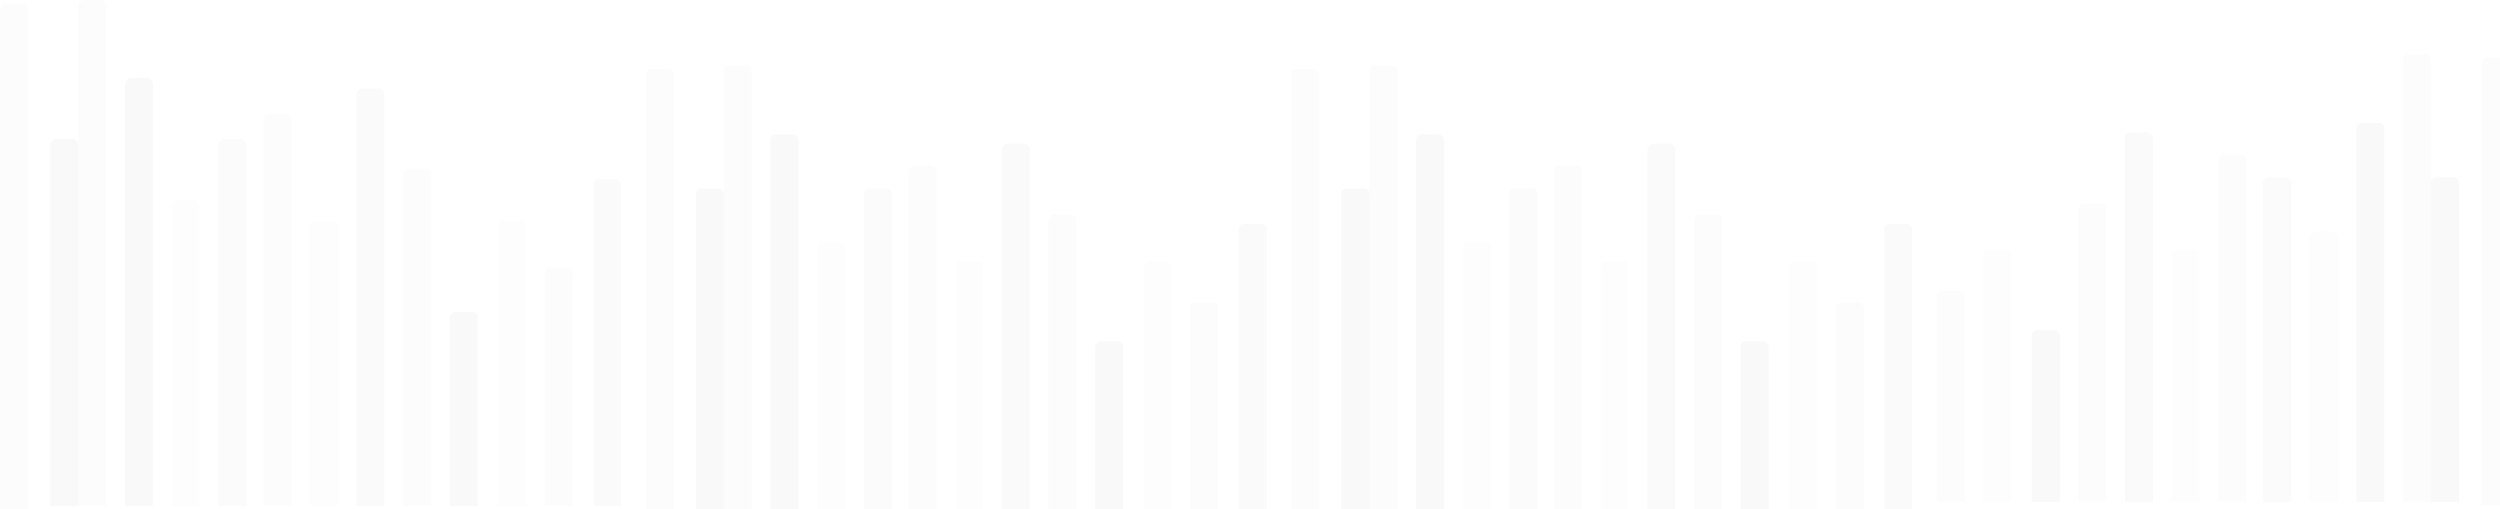 <svg width="1340" height="273" fill="none" xmlns="http://www.w3.org/2000/svg"><path d="M42 77.95c0-1.872-1.343-3.39-3-3.39h-9c-1.657 0-3 1.518-3 3.39v193.18h15V77.95zM82 45.188c0-1.872-1.343-3.389-3-3.389h-9c-1.657 0-3 1.517-3 3.39V271.13h15V45.188z" fill="#C4C4C4" fill-opacity=".1"/><path d="M107 110.711c0-1.872-1.343-3.389-3-3.389h-9c-1.657 0-3 1.517-3 3.389V271.13h15V110.711z" fill="#C4C4C4" fill-opacity=".03"/><path d="M132 77.95c0-1.872-1.343-3.39-3-3.39h-9c-1.657 0-3 1.518-3 3.39v193.18h15V77.95z" fill="#C4C4C4" fill-opacity=".07"/><path d="M156 64.393c0-1.871-1.343-3.389-3-3.389h-9c-1.657 0-3 1.518-3 3.39V271.13h15V64.393z" fill="#C4C4C4" fill-opacity=".05"/><path d="M181 122.008c0-1.872-1.343-3.389-3-3.389h-9c-1.657 0-3 1.517-3 3.389V271.13h15V122.008z" fill="#C4C4C4" fill-opacity=".03"/><path d="M206 50.837c0-1.872-1.343-3.39-3-3.39h-9c-1.657 0-3 1.518-3 3.39V271.13h15V50.837z" fill="#C4C4C4" fill-opacity=".08"/><path d="M231 93.766c0-1.872-1.343-3.39-3-3.39h-9c-1.657 0-3 1.518-3 3.39V271.13h15V93.766z" fill="#C4C4C4" fill-opacity=".05"/><path d="M256 170.586c0-1.872-1.343-3.389-3-3.389h-9c-1.657 0-3 1.517-3 3.389V271.13h15V170.586z" fill="#C4C4C4" fill-opacity=".1"/><path d="M282 122.008c0-1.872-1.343-3.389-3-3.389h-9c-1.657 0-3 1.517-3 3.389V271.13h15V122.008z" fill="#C4C4C4" fill-opacity=".03"/><path d="M307 146.862c0-1.872-1.343-3.389-3-3.389h-9c-1.657 0-3 1.517-3 3.389V271.13h15V146.862z" fill="#C4C4C4" fill-opacity=".05"/><path d="M333 99.414c0-1.872-1.343-3.389-3-3.389h-9c-1.657 0-3 1.517-3 3.39V271.13h15V99.414z" fill="#C4C4C4" fill-opacity=".08"/><path d="M57 3.39C57 1.516 55.657 0 54 0h-9c-1.657 0-3 1.517-3 3.39v267.74h15V3.39zM15 5.649c0-1.872-1.343-3.39-3-3.39H3c-1.657 0-3 1.518-3 3.39v267.74h15V5.649z" fill="#C4C4C4" fill-opacity=".05"/><path d="M388 104a3 3 0 00-3-3h-9a3 3 0 00-3 3v171h15V104zM428 75a3 3 0 00-3-3h-9a3 3 0 00-3 3v200h15V75z" fill="#C4C4C4" fill-opacity=".1"/><path d="M453 133a3 3 0 00-3-3h-9a3 3 0 00-3 3v142h15V133z" fill="#C4C4C4" fill-opacity=".03"/><path d="M478 104a3 3 0 00-3-3h-9a3 3 0 00-3 3v171h15V104z" fill="#C4C4C4" fill-opacity=".07"/><path d="M502 92a3 3 0 00-3-3h-9a3 3 0 00-3 3v183h15V92z" fill="#C4C4C4" fill-opacity=".05"/><path d="M527 143a3 3 0 00-3-3h-9a3 3 0 00-3 3v132h15V143z" fill="#C4C4C4" fill-opacity=".03"/><path d="M552 80a3 3 0 00-3-3h-9a3 3 0 00-3 3v195h15V80z" fill="#C4C4C4" fill-opacity=".08"/><path d="M577 118a3 3 0 00-3-3h-9a3 3 0 00-3 3v157h15V118z" fill="#C4C4C4" fill-opacity=".05"/><path d="M602 186a3 3 0 00-3-3h-9a3 3 0 00-3 3v89h15v-89z" fill="#C4C4C4" fill-opacity=".1"/><path d="M628 143a3 3 0 00-3-3h-9a3 3 0 00-3 3v132h15V143z" fill="#C4C4C4" fill-opacity=".03"/><path d="M653 165a3 3 0 00-3-3h-9a3 3 0 00-3 3v110h15V165z" fill="#C4C4C4" fill-opacity=".05"/><path d="M679 123a3 3 0 00-3-3h-9a3 3 0 00-3 3v152h15V123z" fill="#C4C4C4" fill-opacity=".08"/><path d="M403 38a3 3 0 00-3-3h-9a3 3 0 00-3 3v237h15V38zM361 40a3 3 0 00-3-3h-9a3 3 0 00-3 3v237h15V40z" fill="#C4C4C4" fill-opacity=".05"/><path d="M1303 98c0-1.657 1.34-3 3-3h9c1.66 0 3 1.343 3 3v171h-15V98zM1263 69c0-1.657 1.34-3 3-3h9c1.66 0 3 1.343 3 3v200h-15V69z" fill="#C4C4C4" fill-opacity=".1"/><path d="M1238 127c0-1.657 1.34-3 3-3h9c1.66 0 3 1.343 3 3v142h-15V127z" fill="#C4C4C4" fill-opacity=".03"/><path d="M1213 98c0-1.657 1.34-3 3-3h9c1.66 0 3 1.343 3 3v171h-15V98z" fill="#C4C4C4" fill-opacity=".07"/><path d="M1189 86c0-1.657 1.34-3 3-3h9c1.66 0 3 1.343 3 3v183h-15V86z" fill="#C4C4C4" fill-opacity=".05"/><path d="M1164 137c0-1.657 1.34-3 3-3h9c1.66 0 3 1.343 3 3v132h-15V137z" fill="#C4C4C4" fill-opacity=".03"/><path d="M1139 74c0-1.657 1.34-3 3-3h9c1.66 0 3 1.343 3 3v195h-15V74z" fill="#C4C4C4" fill-opacity=".08"/><path d="M1114 112c0-1.657 1.34-3 3-3h9c1.66 0 3 1.343 3 3v157h-15V112z" fill="#C4C4C4" fill-opacity=".05"/><path d="M1089 180c0-1.657 1.34-3 3-3h9c1.66 0 3 1.343 3 3v89h-15v-89z" fill="#C4C4C4" fill-opacity=".1"/><path d="M1063 137c0-1.657 1.34-3 3-3h9c1.66 0 3 1.343 3 3v132h-15V137z" fill="#C4C4C4" fill-opacity=".03"/><path d="M1038 159c0-1.657 1.34-3 3-3h9c1.66 0 3 1.343 3 3v110h-15V159zM1288 32c0-1.657 1.34-3 3-3h9c1.66 0 3 1.343 3 3v237h-15V32zM1330 34c0-1.657 1.34-3 3-3h9c1.66 0 3 1.343 3 3v237h-15V34z" fill="#C4C4C4" fill-opacity=".05"/><path d="M734 104a3 3 0 00-3-3h-9a3 3 0 00-3 3v171h15V104zM774 75a3 3 0 00-3-3h-9a3 3 0 00-3 3v200h15V75z" fill="#C4C4C4" fill-opacity=".1"/><path d="M799 133a3 3 0 00-3-3h-9a3 3 0 00-3 3v142h15V133z" fill="#C4C4C4" fill-opacity=".03"/><path d="M824 104a3 3 0 00-3-3h-9a3 3 0 00-3 3v171h15V104z" fill="#C4C4C4" fill-opacity=".07"/><path d="M848 92a3 3 0 00-3-3h-9a3 3 0 00-3 3v183h15V92z" fill="#C4C4C4" fill-opacity=".05"/><path d="M873 143a3 3 0 00-3-3h-9a3 3 0 00-3 3v132h15V143z" fill="#C4C4C4" fill-opacity=".03"/><path d="M898 80a3 3 0 00-3-3h-9a3 3 0 00-3 3v195h15V80z" fill="#C4C4C4" fill-opacity=".08"/><path d="M923 118a3 3 0 00-3-3h-9a3 3 0 00-3 3v157h15V118z" fill="#C4C4C4" fill-opacity=".05"/><path d="M948 186a3 3 0 00-3-3h-9a3 3 0 00-3 3v89h15v-89z" fill="#C4C4C4" fill-opacity=".1"/><path d="M974 143a3 3 0 00-3-3h-9a3 3 0 00-3 3v132h15V143z" fill="#C4C4C4" fill-opacity=".03"/><path d="M999 165a3 3 0 00-3-3h-9a3 3 0 00-3 3v110h15V165z" fill="#C4C4C4" fill-opacity=".05"/><path d="M1025 123c0-1.657-1.34-3-3-3h-9c-1.66 0-3 1.343-3 3v152h15V123z" fill="#C4C4C4" fill-opacity=".08"/><path d="M749 38a3 3 0 00-3-3h-9a3 3 0 00-3 3v237h15V38zM707 40a3 3 0 00-3-3h-9a3 3 0 00-3 3v237h15V40z" fill="#C4C4C4" fill-opacity=".05"/></svg>